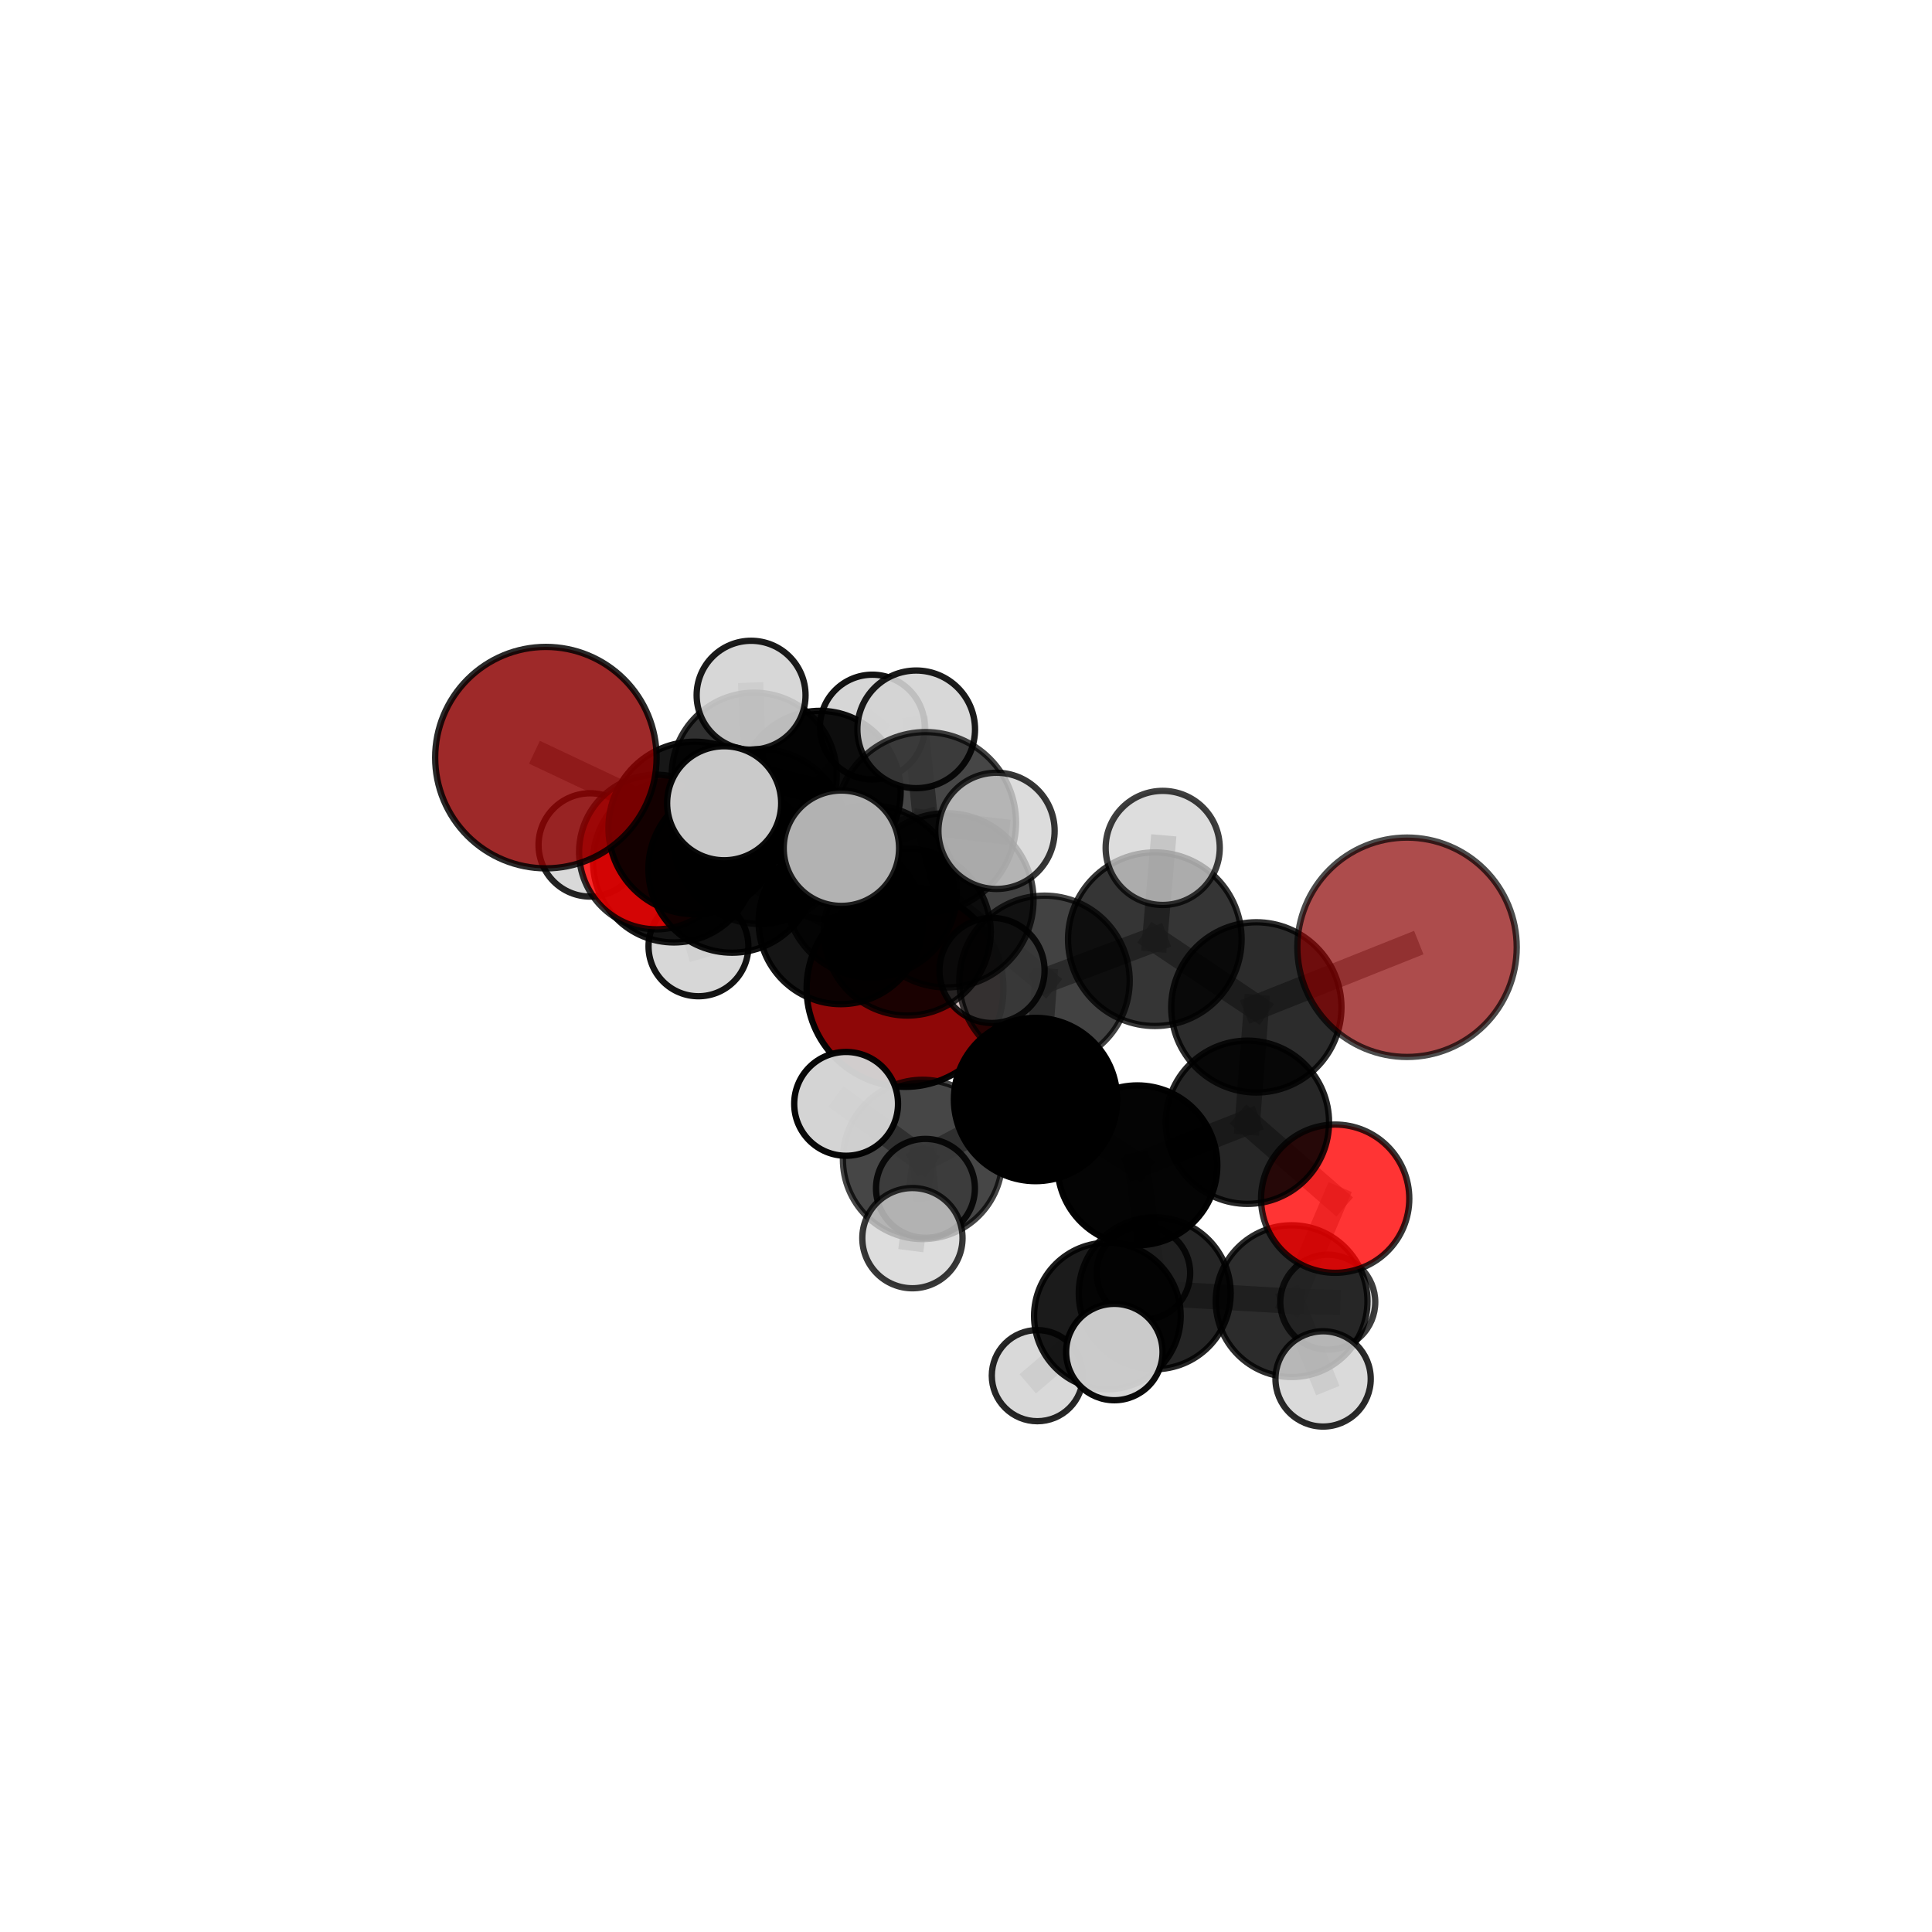 <?xml version="1.0" encoding="utf-8" standalone="no"?>
<!DOCTYPE svg PUBLIC "-//W3C//DTD SVG 1.1//EN"
  "http://www.w3.org/Graphics/SVG/1.1/DTD/svg11.dtd">
<svg xmlns:xlink="http://www.w3.org/1999/xlink" width="153pt" height="153pt" viewBox="0 0 153 153" xmlns="http://www.w3.org/2000/svg" version="1.1">
 <defs>
  <style type="text/css">*{stroke-linejoin: round; stroke-linecap: butt}</style>
 </defs>
 <g id="figure_1">
  <g id="patch_1">
   <path d="M 0 153 
L 153 153 
L 153 0 
L 0 0 
L 0 153 
z
" style="fill: none"/>
  </g>
  <g id="patch_2">
   <path d="M 7.2 145.8 
L 145.8 145.8 
L 145.8 7.2 
L 7.2 7.2 
L 7.2 145.8 
z
" style="fill: none"/>
  </g>
  <g id="axes_1">
   <g id="line2d_1">
    <path d="M 71.672 78.277 
L 66.587 73.011 
" clip-path="url(#pd600aaa18a)" style="fill: none; stroke: #808080; stroke-opacity: 0.656; stroke-width: 2; stroke-linecap: square"/>
   </g>
   <g id="line2d_2">
    <path d="M 66.587 73.011 
L 57.974 68.822 
" clip-path="url(#pd600aaa18a)" style="fill: none; stroke: #808080; stroke-opacity: 0.687; stroke-width: 2; stroke-linecap: square"/>
   </g>
   <g id="line2d_3">
    <path d="M 111.427 75.016 
L 99.493 79.777 
" clip-path="url(#pd600aaa18a)" style="fill: none; stroke: #808080; stroke-opacity: 0.726; stroke-width: 2; stroke-linecap: square"/>
   </g>
   <g id="line2d_4">
    <path d="M 99.493 79.777 
L 98.787 88.874 
" clip-path="url(#pd600aaa18a)" style="fill: none; stroke: #808080; stroke-opacity: 0.692; stroke-width: 2; stroke-linecap: square"/>
   </g>
   <g id="line2d_5">
    <path d="M 43.23 59.998 
L 55.017 65.567 
" clip-path="url(#pd600aaa18a)" style="fill: none; stroke: #808080; stroke-opacity: 0.738; stroke-width: 2; stroke-linecap: square"/>
   </g>
   <g id="line2d_6">
    <path d="M 55.017 65.567 
L 57.974 68.822 
" clip-path="url(#pd600aaa18a)" style="fill: none; stroke: #808080; stroke-opacity: 0.711; stroke-width: 2; stroke-linecap: square"/>
   </g>
   <g id="line2d_7">
    <path d="M 105.736 94.927 
L 98.787 88.874 
" clip-path="url(#pd600aaa18a)" style="fill: none; stroke: #808080; stroke-opacity: 0.659; stroke-width: 2; stroke-linecap: square"/>
   </g>
   <g id="line2d_8">
    <path d="M 105.736 94.927 
L 102.286 103.041 
" clip-path="url(#pd600aaa18a)" style="fill: none; stroke: #808080; stroke-opacity: 0.627; stroke-width: 2; stroke-linecap: square"/>
   </g>
   <g id="line2d_9">
    <path d="M 102.286 103.041 
L 91.445 102.418 
" clip-path="url(#pd600aaa18a)" style="fill: none; stroke: #808080; stroke-opacity: 0.608; stroke-width: 2; stroke-linecap: square"/>
   </g>
   <g id="line2d_10">
    <path d="M 102.286 103.041 
L 104.779 109.2 
" clip-path="url(#pd600aaa18a)" style="fill: none; stroke: #808080; stroke-opacity: 0.6; stroke-width: 2; stroke-linecap: square"/>
   </g>
   <g id="line2d_11">
    <path d="M 102.286 103.041 
L 105.15 103.12 
" clip-path="url(#pd600aaa18a)" style="fill: none; stroke: #808080; stroke-opacity: 0.599; stroke-width: 2; stroke-linecap: square"/>
   </g>
   <g id="line2d_12">
    <path d="M 51.983 67.474 
L 57.974 68.822 
" clip-path="url(#pd600aaa18a)" style="fill: none; stroke: #808080; stroke-opacity: 0.691; stroke-width: 2; stroke-linecap: square"/>
   </g>
   <g id="line2d_13">
    <path d="M 51.983 67.474 
L 53.369 68.229 
" clip-path="url(#pd600aaa18a)" style="fill: none; stroke: #808080; stroke-opacity: 0.675; stroke-width: 2; stroke-linecap: square"/>
   </g>
   <g id="line2d_14">
    <path d="M 53.369 68.229 
L 59.727 61.391 
" clip-path="url(#pd600aaa18a)" style="fill: none; stroke: #808080; stroke-opacity: 0.672; stroke-width: 2; stroke-linecap: square"/>
   </g>
   <g id="line2d_15">
    <path d="M 53.369 68.229 
L 46.739 66.912 
" clip-path="url(#pd600aaa18a)" style="fill: none; stroke: #808080; stroke-opacity: 0.663; stroke-width: 2; stroke-linecap: square"/>
   </g>
   <g id="line2d_16">
    <path d="M 53.369 68.229 
L 55.312 74.944 
" clip-path="url(#pd600aaa18a)" style="fill: none; stroke: #808080; stroke-opacity: 0.647; stroke-width: 2; stroke-linecap: square"/>
   </g>
   <g id="line2d_17">
    <path d="M 74.948 71.298 
L 82.719 77.675 
" clip-path="url(#pd600aaa18a)" style="fill: none; stroke: #808080; stroke-opacity: 0.725; stroke-width: 2; stroke-linecap: square"/>
   </g>
   <g id="line2d_18">
    <path d="M 74.948 71.298 
L 68.974 70.598 
" clip-path="url(#pd600aaa18a)" style="fill: none; stroke: #808080; stroke-opacity: 0.73; stroke-width: 2; stroke-linecap: square"/>
   </g>
   <g id="line2d_19">
    <path d="M 74.948 71.298 
L 73.308 65.129 
" clip-path="url(#pd600aaa18a)" style="fill: none; stroke: #808080; stroke-opacity: 0.757; stroke-width: 2; stroke-linecap: square"/>
   </g>
   <g id="line2d_20">
    <path d="M 82.719 77.675 
L 91.453 74.378 
" clip-path="url(#pd600aaa18a)" style="fill: none; stroke: #808080; stroke-opacity: 0.723; stroke-width: 2; stroke-linecap: square"/>
   </g>
   <g id="line2d_21">
    <path d="M 82.719 77.675 
L 82.007 87.074 
" clip-path="url(#pd600aaa18a)" style="fill: none; stroke: #808080; stroke-opacity: 0.692; stroke-width: 2; stroke-linecap: square"/>
   </g>
   <g id="line2d_22">
    <path d="M 68.974 70.598 
L 60.188 66.25 
" clip-path="url(#pd600aaa18a)" style="fill: none; stroke: #808080; stroke-opacity: 0.732; stroke-width: 2; stroke-linecap: square"/>
   </g>
   <g id="line2d_23">
    <path d="M 68.974 70.598 
L 71.857 73.821 
" clip-path="url(#pd600aaa18a)" style="fill: none; stroke: #808080; stroke-opacity: 0.707; stroke-width: 2; stroke-linecap: square"/>
   </g>
   <g id="line2d_24">
    <path d="M 73.308 65.129 
L 66.632 67.173 
" clip-path="url(#pd600aaa18a)" style="fill: none; stroke: #808080; stroke-opacity: 0.777; stroke-width: 2; stroke-linecap: square"/>
   </g>
   <g id="line2d_25">
    <path d="M 73.308 65.129 
L 78.918 65.798 
" clip-path="url(#pd600aaa18a)" style="fill: none; stroke: #808080; stroke-opacity: 0.781; stroke-width: 2; stroke-linecap: square"/>
   </g>
   <g id="line2d_26">
    <path d="M 73.308 65.129 
L 72.556 57.758 
" clip-path="url(#pd600aaa18a)" style="fill: none; stroke: #808080; stroke-opacity: 0.789; stroke-width: 2; stroke-linecap: square"/>
   </g>
   <g id="line2d_27">
    <path d="M 91.453 74.378 
L 99.493 79.777 
" clip-path="url(#pd600aaa18a)" style="fill: none; stroke: #808080; stroke-opacity: 0.723; stroke-width: 2; stroke-linecap: square"/>
   </g>
   <g id="line2d_28">
    <path d="M 91.453 74.378 
L 92.077 67.148 
" clip-path="url(#pd600aaa18a)" style="fill: none; stroke: #808080; stroke-opacity: 0.749; stroke-width: 2; stroke-linecap: square"/>
   </g>
   <g id="line2d_29">
    <path d="M 82.007 87.074 
L 90.074 92.287 
" clip-path="url(#pd600aaa18a)" style="fill: none; stroke: #808080; stroke-opacity: 0.662; stroke-width: 2; stroke-linecap: square"/>
   </g>
   <g id="line2d_30">
    <path d="M 60.188 66.25 
L 55.017 65.567 
" clip-path="url(#pd600aaa18a)" style="fill: none; stroke: #808080; stroke-opacity: 0.733; stroke-width: 2; stroke-linecap: square"/>
   </g>
   <g id="line2d_31">
    <path d="M 60.188 66.25 
L 57.348 63.611 
" clip-path="url(#pd600aaa18a)" style="fill: none; stroke: #808080; stroke-opacity: 0.752; stroke-width: 2; stroke-linecap: square"/>
   </g>
   <g id="line2d_32">
    <path d="M 71.857 73.821 
L 66.587 73.011 
" clip-path="url(#pd600aaa18a)" style="fill: none; stroke: #808080; stroke-opacity: 0.685; stroke-width: 2; stroke-linecap: square"/>
   </g>
   <g id="line2d_33">
    <path d="M 71.857 73.821 
L 78.561 76.853 
" clip-path="url(#pd600aaa18a)" style="fill: none; stroke: #808080; stroke-opacity: 0.685; stroke-width: 2; stroke-linecap: square"/>
   </g>
   <g id="line2d_34">
    <path d="M 73.059 91.817 
L 82.007 87.074 
" clip-path="url(#pd600aaa18a)" style="fill: none; stroke: #808080; stroke-opacity: 0.66; stroke-width: 2; stroke-linecap: square"/>
   </g>
   <g id="line2d_35">
    <path d="M 73.059 91.817 
L 67.006 87.416 
" clip-path="url(#pd600aaa18a)" style="fill: none; stroke: #808080; stroke-opacity: 0.658; stroke-width: 2; stroke-linecap: square"/>
   </g>
   <g id="line2d_36">
    <path d="M 73.059 91.817 
L 73.289 94.109 
" clip-path="url(#pd600aaa18a)" style="fill: none; stroke: #808080; stroke-opacity: 0.636; stroke-width: 2; stroke-linecap: square"/>
   </g>
   <g id="line2d_37">
    <path d="M 73.059 91.817 
L 72.256 98.052 
" clip-path="url(#pd600aaa18a)" style="fill: none; stroke: #808080; stroke-opacity: 0.642; stroke-width: 2; stroke-linecap: square"/>
   </g>
   <g id="line2d_38">
    <path d="M 90.074 92.287 
L 98.787 88.874 
" clip-path="url(#pd600aaa18a)" style="fill: none; stroke: #808080; stroke-opacity: 0.662; stroke-width: 2; stroke-linecap: square"/>
   </g>
   <g id="line2d_39">
    <path d="M 90.074 92.287 
L 91.445 102.418 
" clip-path="url(#pd600aaa18a)" style="fill: none; stroke: #808080; stroke-opacity: 0.63; stroke-width: 2; stroke-linecap: square"/>
   </g>
   <g id="line2d_40">
    <path d="M 91.445 102.418 
L 87.695 104.216 
" clip-path="url(#pd600aaa18a)" style="fill: none; stroke: #808080; stroke-opacity: 0.594; stroke-width: 2; stroke-linecap: square"/>
   </g>
   <g id="line2d_41">
    <path d="M 91.445 102.418 
L 88.248 107.072 
" clip-path="url(#pd600aaa18a)" style="fill: none; stroke: #808080; stroke-opacity: 0.605; stroke-width: 2; stroke-linecap: square"/>
   </g>
   <g id="line2d_42">
    <path d="M 59.727 61.391 
L 64.931 62.686 
" clip-path="url(#pd600aaa18a)" style="fill: none; stroke: #808080; stroke-opacity: 0.671; stroke-width: 2; stroke-linecap: square"/>
   </g>
   <g id="line2d_43">
    <path d="M 59.727 61.391 
L 59.481 55.056 
" clip-path="url(#pd600aaa18a)" style="fill: none; stroke: #808080; stroke-opacity: 0.698; stroke-width: 2; stroke-linecap: square"/>
   </g>
   <g id="line2d_44">
    <path d="M 87.695 104.216 
L 82.151 108.942 
" clip-path="url(#pd600aaa18a)" style="fill: none; stroke: #808080; stroke-opacity: 0.57; stroke-width: 2; stroke-linecap: square"/>
   </g>
   <g id="line2d_45">
    <path d="M 87.695 104.216 
L 90.551 100.808 
" clip-path="url(#pd600aaa18a)" style="fill: none; stroke: #808080; stroke-opacity: 0.58; stroke-width: 2; stroke-linecap: square"/>
   </g>
   <g id="line2d_46">
    <path d="M 64.931 62.686 
L 69.084 57.581 
" clip-path="url(#pd600aaa18a)" style="fill: none; stroke: #808080; stroke-opacity: 0.669; stroke-width: 2; stroke-linecap: square"/>
   </g>
   <g id="line2d_47">
    <path d="M 64.931 62.686 
L 65.141 68.826 
" clip-path="url(#pd600aaa18a)" style="fill: none; stroke: #808080; stroke-opacity: 0.645; stroke-width: 2; stroke-linecap: square"/>
   </g>
   <g id="Path3DCollection_1">
    <path d="M 65.141 72.765 
C 66.185 72.765 67.187 72.35 67.926 71.611 
C 68.664 70.873 69.079 69.871 69.079 68.826 
C 69.079 67.782 68.664 66.78 67.926 66.041 
C 67.187 65.303 66.185 64.888 65.141 64.888 
C 64.096 64.888 63.094 65.303 62.356 66.041 
C 61.617 66.78 61.202 67.782 61.202 68.826 
C 61.202 69.871 61.617 70.873 62.356 71.611 
C 63.094 72.35 64.096 72.765 65.141 72.765 
z
" clip-path="url(#pd600aaa18a)" style="fill: #d3d3d3; fill-opacity: 0.792; stroke: #000000; stroke-opacity: 0.792; stroke-width: 0.5"/>
    <path d="M 69.084 61.73 
C 70.185 61.73 71.24 61.293 72.018 60.515 
C 72.796 59.736 73.233 58.681 73.233 57.581 
C 73.233 56.48 72.796 55.425 72.018 54.647 
C 71.24 53.869 70.185 53.431 69.084 53.431 
C 67.984 53.431 66.928 53.869 66.15 54.647 
C 65.372 55.425 64.935 56.48 64.935 57.581 
C 64.935 58.681 65.372 59.736 66.15 60.515 
C 66.928 61.293 67.984 61.73 69.084 61.73 
z
" clip-path="url(#pd600aaa18a)" style="fill: #d3d3d3; fill-opacity: 0.924; stroke: #000000; stroke-opacity: 0.924; stroke-width: 0.5"/>
    <path d="M 64.931 69.081 
C 66.627 69.081 68.254 68.407 69.453 67.208 
C 70.652 66.009 71.326 64.382 71.326 62.686 
C 71.326 60.991 70.652 59.364 69.453 58.165 
C 68.254 56.965 66.627 56.292 64.931 56.292 
C 63.236 56.292 61.609 56.965 60.41 58.165 
C 59.21 59.364 58.537 60.991 58.537 62.686 
C 58.537 64.382 59.21 66.009 60.41 67.208 
C 61.609 68.407 63.236 69.081 64.931 69.081 
z
" clip-path="url(#pd600aaa18a)" style="fill-opacity: 0.936; stroke: #000000; stroke-opacity: 0.936; stroke-width: 0.5"/>
    <path d="M 59.727 67.926 
C 61.461 67.926 63.123 67.237 64.349 66.012 
C 65.574 64.786 66.263 63.124 66.263 61.391 
C 66.263 59.658 65.574 57.995 64.349 56.77 
C 63.123 55.544 61.461 54.855 59.727 54.855 
C 57.994 54.855 56.332 55.544 55.106 56.77 
C 53.881 57.995 53.192 59.658 53.192 61.391 
C 53.192 63.124 53.881 64.786 55.106 66.012 
C 56.332 67.237 57.994 67.926 59.727 67.926 
z
" clip-path="url(#pd600aaa18a)" style="fill-opacity: 0.809; stroke: #000000; stroke-opacity: 0.809; stroke-width: 0.5"/>
    <path d="M 46.739 71.002 
C 47.824 71.002 48.864 70.571 49.631 69.804 
C 50.398 69.037 50.829 67.997 50.829 66.912 
C 50.829 65.827 50.398 64.787 49.631 64.02 
C 48.864 63.253 47.824 62.822 46.739 62.822 
C 45.655 62.822 44.614 63.253 43.847 64.02 
C 43.08 64.787 42.649 65.827 42.649 66.912 
C 42.649 67.997 43.08 69.037 43.847 69.804 
C 44.614 70.571 45.655 71.002 46.739 71.002 
z
" clip-path="url(#pd600aaa18a)" style="fill: #d3d3d3; fill-opacity: 0.858; stroke: #000000; stroke-opacity: 0.858; stroke-width: 0.5"/>
    <path d="M 55.312 78.896 
C 56.36 78.896 57.366 78.48 58.107 77.739 
C 58.848 76.998 59.265 75.992 59.265 74.944 
C 59.265 73.896 58.848 72.89 58.107 72.149 
C 57.366 71.408 56.36 70.991 55.312 70.991 
C 54.264 70.991 53.258 71.408 52.517 72.149 
C 51.776 72.89 51.359 73.896 51.359 74.944 
C 51.359 75.992 51.776 76.998 52.517 77.739 
C 53.258 78.48 54.264 78.896 55.312 78.896 
z
" clip-path="url(#pd600aaa18a)" style="fill: #d3d3d3; fill-opacity: 0.921; stroke: #000000; stroke-opacity: 0.921; stroke-width: 0.5"/>
    <path d="M 59.481 59.368 
C 60.625 59.368 61.722 58.914 62.53 58.105 
C 63.339 57.297 63.793 56.2 63.793 55.056 
C 63.793 53.912 63.339 52.816 62.53 52.007 
C 61.722 51.198 60.625 50.744 59.481 50.744 
C 58.338 50.744 57.241 51.198 56.432 52.007 
C 55.623 52.816 55.169 53.912 55.169 55.056 
C 55.169 56.2 55.623 57.297 56.432 58.105 
C 57.241 58.914 58.338 59.368 59.481 59.368 
z
" clip-path="url(#pd600aaa18a)" style="fill: #d3d3d3; fill-opacity: 0.892; stroke: #000000; stroke-opacity: 0.892; stroke-width: 0.5"/>
    <path d="M 53.369 74.635 
C 55.068 74.635 56.698 73.96 57.899 72.759 
C 59.1 71.558 59.775 69.928 59.775 68.229 
C 59.775 66.53 59.1 64.901 57.899 63.7 
C 56.698 62.498 55.068 61.823 53.369 61.823 
C 51.67 61.823 50.041 62.498 48.84 63.7 
C 47.638 64.901 46.963 66.53 46.963 68.229 
C 46.963 69.928 47.638 71.558 48.84 72.759 
C 50.041 73.96 51.67 74.635 53.369 74.635 
z
" clip-path="url(#pd600aaa18a)" style="fill-opacity: 0.904; stroke: #000000; stroke-opacity: 0.904; stroke-width: 0.5"/>
    <path d="M 71.672 86.072 
C 73.739 86.072 75.722 85.25 77.184 83.789 
C 78.646 82.327 79.467 80.344 79.467 78.277 
C 79.467 76.21 78.646 74.227 77.184 72.765 
C 75.722 71.303 73.739 70.482 71.672 70.482 
C 69.605 70.482 67.622 71.303 66.16 72.765 
C 64.699 74.227 63.877 76.21 63.877 78.277 
C 63.877 80.344 64.699 82.327 66.16 83.789 
C 67.622 85.25 69.605 86.072 71.672 86.072 
z
" clip-path="url(#pd600aaa18a)" style="fill: #8b0000; fill-opacity: 0.971; stroke: #000000; stroke-opacity: 0.971; stroke-width: 0.5"/>
    <path d="M 51.983 73.595 
C 53.606 73.595 55.163 72.95 56.311 71.802 
C 57.459 70.654 58.104 69.097 58.104 67.474 
C 58.104 65.851 57.459 64.294 56.311 63.146 
C 55.163 61.998 53.606 61.353 51.983 61.353 
C 50.359 61.353 48.802 61.998 47.654 63.146 
C 46.507 64.294 45.862 65.851 45.862 67.474 
C 45.862 69.097 46.507 70.654 47.654 71.802 
C 48.802 72.95 50.359 73.595 51.983 73.595 
z
" clip-path="url(#pd600aaa18a)" style="fill: #ff0000; fill-opacity: 0.811; stroke: #000000; stroke-opacity: 0.811; stroke-width: 0.5"/>
    <path d="M 66.587 79.522 
C 68.314 79.522 69.97 78.836 71.191 77.615 
C 72.412 76.394 73.098 74.738 73.098 73.011 
C 73.098 71.285 72.412 69.628 71.191 68.407 
C 69.97 67.186 68.314 66.5 66.587 66.5 
C 64.86 66.5 63.204 67.186 61.983 68.407 
C 60.762 69.628 60.076 71.285 60.076 73.011 
C 60.076 74.738 60.762 76.394 61.983 77.615 
C 63.204 78.836 64.86 79.522 66.587 79.522 
z
" clip-path="url(#pd600aaa18a)" style="fill-opacity: 0.916; stroke: #000000; stroke-opacity: 0.916; stroke-width: 0.5"/>
    <path d="M 57.974 75.447 
C 59.731 75.447 61.416 74.749 62.658 73.506 
C 63.901 72.264 64.599 70.579 64.599 68.822 
C 64.599 67.065 63.901 65.379 62.658 64.137 
C 61.416 62.895 59.731 62.196 57.974 62.196 
C 56.216 62.196 54.531 62.895 53.289 64.137 
C 52.046 65.379 51.348 67.065 51.348 68.822 
C 51.348 70.579 52.046 72.264 53.289 73.506 
C 54.531 74.749 56.216 75.447 57.974 75.447 
z
" clip-path="url(#pd600aaa18a)" style="fill-opacity: 0.925; stroke: #000000; stroke-opacity: 0.925; stroke-width: 0.5"/>
    <path d="M 90.551 104.511 
C 91.533 104.511 92.475 104.121 93.169 103.426 
C 93.864 102.732 94.254 101.79 94.254 100.808 
C 94.254 99.826 93.864 98.884 93.169 98.189 
C 92.475 97.495 91.533 97.105 90.551 97.105 
C 89.569 97.105 88.627 97.495 87.932 98.189 
C 87.238 98.884 86.848 99.826 86.848 100.808 
C 86.848 101.79 87.238 102.732 87.932 103.426 
C 88.627 104.121 89.569 104.511 90.551 104.511 
z
" clip-path="url(#pd600aaa18a)" style="fill: #d3d3d3; fill-opacity: 0.839; stroke: #000000; stroke-opacity: 0.839; stroke-width: 0.5"/>
    <path d="M 78.561 81.014 
C 79.665 81.014 80.723 80.576 81.504 79.795 
C 82.284 79.015 82.722 77.957 82.722 76.853 
C 82.722 75.75 82.284 74.691 81.504 73.911 
C 80.723 73.131 79.665 72.692 78.561 72.692 
C 77.458 72.692 76.399 73.131 75.619 73.911 
C 74.839 74.691 74.4 75.75 74.4 76.853 
C 74.4 77.957 74.839 79.015 75.619 79.795 
C 76.399 80.576 77.458 81.014 78.561 81.014 
z
" clip-path="url(#pd600aaa18a)" style="fill: #d3d3d3; fill-opacity: 0.865; stroke: #000000; stroke-opacity: 0.865; stroke-width: 0.5"/>
    <path d="M 71.857 80.425 
C 73.609 80.425 75.288 79.729 76.527 78.49 
C 77.765 77.252 78.461 75.572 78.461 73.821 
C 78.461 72.07 77.765 70.39 76.527 69.151 
C 75.288 67.913 73.609 67.217 71.857 67.217 
C 70.106 67.217 68.426 67.913 67.188 69.151 
C 65.949 70.39 65.253 72.07 65.253 73.821 
C 65.253 75.572 65.949 77.252 67.188 78.49 
C 68.426 79.729 70.106 80.425 71.857 80.425 
z
" clip-path="url(#pd600aaa18a)" style="fill-opacity: 0.815; stroke: #000000; stroke-opacity: 0.815; stroke-width: 0.5"/>
    <path d="M 82.151 112.55 
C 83.108 112.55 84.026 112.17 84.703 111.493 
C 85.38 110.817 85.76 109.899 85.76 108.942 
C 85.76 107.985 85.38 107.067 84.703 106.39 
C 84.026 105.714 83.108 105.333 82.151 105.333 
C 81.194 105.333 80.277 105.714 79.6 106.39 
C 78.923 107.067 78.543 107.985 78.543 108.942 
C 78.543 109.899 78.923 110.817 79.6 111.493 
C 80.277 112.17 81.194 112.55 82.151 112.55 
z
" clip-path="url(#pd600aaa18a)" style="fill: #d3d3d3; fill-opacity: 0.848; stroke: #000000; stroke-opacity: 0.848; stroke-width: 0.5"/>
    <path d="M 87.695 110.022 
C 89.235 110.022 90.712 109.41 91.8 108.321 
C 92.889 107.233 93.501 105.756 93.501 104.216 
C 93.501 102.677 92.889 101.2 91.8 100.112 
C 90.712 99.023 89.235 98.411 87.695 98.411 
C 86.156 98.411 84.679 99.023 83.591 100.112 
C 82.502 101.2 81.89 102.677 81.89 104.216 
C 81.89 105.756 82.502 107.233 83.591 108.321 
C 84.679 109.41 86.156 110.022 87.695 110.022 
z
" clip-path="url(#pd600aaa18a)" style="fill-opacity: 0.891; stroke: #000000; stroke-opacity: 0.891; stroke-width: 0.5"/>
    <path d="M 55.017 72.399 
C 56.829 72.399 58.567 71.679 59.848 70.398 
C 61.129 69.117 61.849 67.379 61.849 65.567 
C 61.849 63.755 61.129 62.017 59.848 60.736 
C 58.567 59.455 56.829 58.735 55.017 58.735 
C 53.205 58.735 51.467 59.455 50.186 60.736 
C 48.905 62.017 48.185 63.755 48.185 65.567 
C 48.185 67.379 48.905 69.117 50.186 70.398 
C 51.467 71.679 53.205 72.399 55.017 72.399 
z
" clip-path="url(#pd600aaa18a)" style="fill-opacity: 0.908; stroke: #000000; stroke-opacity: 0.908; stroke-width: 0.5"/>
    <path d="M 43.23 68.766 
C 45.555 68.766 47.785 67.842 49.43 66.198 
C 51.074 64.554 51.998 62.323 51.998 59.998 
C 51.998 57.673 51.074 55.443 49.43 53.798 
C 47.785 52.154 45.555 51.23 43.23 51.23 
C 40.905 51.23 38.674 52.154 37.03 53.798 
C 35.386 55.443 34.462 57.673 34.462 59.998 
C 34.462 62.323 35.386 64.554 37.03 66.198 
C 38.674 67.842 40.905 68.766 43.23 68.766 
z
" clip-path="url(#pd600aaa18a)" style="fill: #8b0000; fill-opacity: 0.839; stroke: #000000; stroke-opacity: 0.839; stroke-width: 0.5"/>
    <path d="M 73.289 98.025 
C 74.327 98.025 75.323 97.612 76.058 96.878 
C 76.792 96.143 77.205 95.147 77.205 94.109 
C 77.205 93.07 76.792 92.074 76.058 91.34 
C 75.323 90.606 74.327 90.193 73.289 90.193 
C 72.25 90.193 71.254 90.606 70.52 91.34 
C 69.786 92.074 69.373 93.07 69.373 94.109 
C 69.373 95.147 69.786 96.143 70.52 96.878 
C 71.254 97.612 72.25 98.025 73.289 98.025 
z
" clip-path="url(#pd600aaa18a)" style="fill: #d3d3d3; fill-opacity: 0.869; stroke: #000000; stroke-opacity: 0.869; stroke-width: 0.5"/>
    <path d="M 105.15 106.88 
C 106.148 106.88 107.104 106.484 107.809 105.779 
C 108.514 105.074 108.91 104.117 108.91 103.12 
C 108.91 102.123 108.514 101.167 107.809 100.461 
C 107.104 99.756 106.148 99.36 105.15 99.36 
C 104.153 99.36 103.197 99.756 102.492 100.461 
C 101.787 101.167 101.39 102.123 101.39 103.12 
C 101.39 104.117 101.787 105.074 102.492 105.779 
C 103.197 106.484 104.153 106.88 105.15 106.88 
z
" clip-path="url(#pd600aaa18a)" style="fill: #d3d3d3; fill-opacity: 0.759; stroke: #000000; stroke-opacity: 0.759; stroke-width: 0.5"/>
    <path d="M 68.974 77.407 
C 70.78 77.407 72.512 76.689 73.789 75.413 
C 75.066 74.136 75.783 72.404 75.783 70.598 
C 75.783 68.792 75.066 67.06 73.789 65.783 
C 72.512 64.506 70.78 63.789 68.974 63.789 
C 67.169 63.789 65.436 64.506 64.16 65.783 
C 62.883 67.06 62.165 68.792 62.165 70.598 
C 62.165 72.404 62.883 74.136 64.16 75.413 
C 65.436 76.689 67.169 77.407 68.974 77.407 
z
" clip-path="url(#pd600aaa18a)" style="fill-opacity: 0.829; stroke: #000000; stroke-opacity: 0.829; stroke-width: 0.5"/>
    <path d="M 60.188 73.171 
C 62.024 73.171 63.784 72.442 65.082 71.144 
C 66.38 69.846 67.11 68.085 67.11 66.25 
C 67.11 64.414 66.38 62.653 65.082 61.356 
C 63.784 60.058 62.024 59.328 60.188 59.328 
C 58.353 59.328 56.592 60.058 55.294 61.356 
C 53.996 62.653 53.267 64.414 53.267 66.25 
C 53.267 68.085 53.996 69.846 55.294 71.144 
C 56.592 72.442 58.353 73.171 60.188 73.171 
z
" clip-path="url(#pd600aaa18a)" style="fill-opacity: 0.76; stroke: #000000; stroke-opacity: 0.76; stroke-width: 0.5"/>
    <path d="M 91.445 108.433 
C 93.041 108.433 94.571 107.799 95.699 106.671 
C 96.827 105.543 97.461 104.013 97.461 102.418 
C 97.461 100.823 96.827 99.293 95.699 98.165 
C 94.571 97.037 93.041 96.403 91.445 96.403 
C 89.85 96.403 88.32 97.037 87.192 98.165 
C 86.064 99.293 85.43 100.823 85.43 102.418 
C 85.43 104.013 86.064 105.543 87.192 106.671 
C 88.32 107.799 89.85 108.433 91.445 108.433 
z
" clip-path="url(#pd600aaa18a)" style="fill-opacity: 0.852; stroke: #000000; stroke-opacity: 0.852; stroke-width: 0.5"/>
    <path d="M 73.059 98.124 
C 74.732 98.124 76.336 97.46 77.519 96.277 
C 78.702 95.094 79.366 93.49 79.366 91.817 
C 79.366 90.144 78.702 88.54 77.519 87.357 
C 76.336 86.174 74.732 85.51 73.059 85.51 
C 71.386 85.51 69.782 86.174 68.599 87.357 
C 67.416 88.54 66.752 90.144 66.752 91.817 
C 66.752 93.49 67.416 95.094 68.599 96.277 
C 69.782 97.46 71.386 98.124 73.059 98.124 
z
" clip-path="url(#pd600aaa18a)" style="fill-opacity: 0.725; stroke: #000000; stroke-opacity: 0.725; stroke-width: 0.5"/>
    <path d="M 102.286 109.05 
C 103.879 109.05 105.407 108.417 106.534 107.29 
C 107.661 106.163 108.294 104.635 108.294 103.041 
C 108.294 101.448 107.661 99.92 106.534 98.793 
C 105.407 97.666 103.879 97.033 102.286 97.033 
C 100.692 97.033 99.164 97.666 98.037 98.793 
C 96.911 99.92 96.277 101.448 96.277 103.041 
C 96.277 104.635 96.911 106.163 98.037 107.29 
C 99.164 108.417 100.692 109.05 102.286 109.05 
z
" clip-path="url(#pd600aaa18a)" style="fill-opacity: 0.826; stroke: #000000; stroke-opacity: 0.826; stroke-width: 0.5"/>
    <path d="M 67.006 91.527 
C 68.096 91.527 69.142 91.094 69.913 90.323 
C 70.683 89.552 71.117 88.507 71.117 87.416 
C 71.117 86.326 70.683 85.281 69.913 84.51 
C 69.142 83.739 68.096 83.306 67.006 83.306 
C 65.916 83.306 64.87 83.739 64.099 84.51 
C 63.328 85.281 62.895 86.326 62.895 87.416 
C 62.895 88.507 63.328 89.552 64.099 90.323 
C 64.87 91.094 65.916 91.527 67.006 91.527 
z
" clip-path="url(#pd600aaa18a)" style="fill: #d3d3d3; fill-opacity: 0.971; stroke: #000000; stroke-opacity: 0.971; stroke-width: 0.5"/>
    <path d="M 90.074 98.617 
C 91.753 98.617 93.363 97.95 94.55 96.763 
C 95.737 95.576 96.404 93.966 96.404 92.287 
C 96.404 90.608 95.737 88.998 94.55 87.81 
C 93.363 86.623 91.753 85.956 90.074 85.956 
C 88.395 85.956 86.784 86.623 85.597 87.81 
C 84.41 88.998 83.743 90.608 83.743 92.287 
C 83.743 93.966 84.41 95.576 85.597 96.763 
C 86.784 97.95 88.395 98.617 90.074 98.617 
z
" clip-path="url(#pd600aaa18a)" style="fill-opacity: 0.982; stroke: #000000; stroke-opacity: 0.982; stroke-width: 0.5"/>
    <path d="M 82.007 93.539 
C 83.722 93.539 85.367 92.858 86.579 91.646 
C 87.792 90.433 88.473 88.788 88.473 87.074 
C 88.473 85.359 87.792 83.714 86.579 82.502 
C 85.367 81.289 83.722 80.608 82.007 80.608 
C 80.293 80.608 78.648 81.289 77.435 82.502 
C 76.223 83.714 75.541 85.359 75.541 87.074 
C 75.541 88.788 76.223 90.433 77.435 91.646 
C 78.648 92.858 80.293 93.539 82.007 93.539 
z
" clip-path="url(#pd600aaa18a)" style="stroke: #000000; stroke-width: 0.5"/>
    <path d="M 104.779 112.973 
C 105.78 112.973 106.74 112.575 107.447 111.868 
C 108.155 111.16 108.552 110.201 108.552 109.2 
C 108.552 108.199 108.155 107.24 107.447 106.532 
C 106.74 105.825 105.78 105.427 104.779 105.427 
C 103.779 105.427 102.819 105.825 102.112 106.532 
C 101.404 107.24 101.007 108.199 101.007 109.2 
C 101.007 110.201 101.404 111.16 102.112 111.868 
C 102.819 112.575 103.779 112.973 104.779 112.973 
z
" clip-path="url(#pd600aaa18a)" style="fill: #d3d3d3; fill-opacity: 0.834; stroke: #000000; stroke-opacity: 0.834; stroke-width: 0.5"/>
    <path d="M 72.256 102.021 
C 73.309 102.021 74.318 101.603 75.063 100.858 
C 75.807 100.114 76.225 99.105 76.225 98.052 
C 76.225 97 75.807 95.99 75.063 95.246 
C 74.318 94.502 73.309 94.084 72.256 94.084 
C 71.204 94.084 70.194 94.502 69.45 95.246 
C 68.706 95.99 68.288 97 68.288 98.052 
C 68.288 99.105 68.706 100.114 69.45 100.858 
C 70.194 101.603 71.204 102.021 72.256 102.021 
z
" clip-path="url(#pd600aaa18a)" style="fill: #d3d3d3; fill-opacity: 0.78; stroke: #000000; stroke-opacity: 0.78; stroke-width: 0.5"/>
    <path d="M 105.736 100.797 
C 107.292 100.797 108.785 100.178 109.886 99.077 
C 110.987 97.977 111.605 96.484 111.605 94.927 
C 111.605 93.37 110.987 91.877 109.886 90.777 
C 108.785 89.676 107.292 89.057 105.736 89.057 
C 104.179 89.057 102.686 89.676 101.585 90.777 
C 100.485 91.877 99.866 93.37 99.866 94.927 
C 99.866 96.484 100.485 97.977 101.585 99.077 
C 102.686 100.178 104.179 100.797 105.736 100.797 
z
" clip-path="url(#pd600aaa18a)" style="fill: #ff0000; fill-opacity: 0.794; stroke: #000000; stroke-opacity: 0.794; stroke-width: 0.5"/>
    <path d="M 57.348 68.127 
C 58.545 68.127 59.694 67.651 60.541 66.804 
C 61.388 65.958 61.864 64.809 61.864 63.611 
C 61.864 62.414 61.388 61.265 60.541 60.418 
C 59.694 59.571 58.545 59.096 57.348 59.096 
C 56.15 59.096 55.001 59.571 54.155 60.418 
C 53.308 61.265 52.832 62.414 52.832 63.611 
C 52.832 64.809 53.308 65.958 54.155 66.804 
C 55.001 67.651 56.15 68.127 57.348 68.127 
z
" clip-path="url(#pd600aaa18a)" style="fill: #d3d3d3; fill-opacity: 0.955; stroke: #000000; stroke-opacity: 0.955; stroke-width: 0.5"/>
    <path d="M 88.248 110.889 
C 89.26 110.889 90.231 110.487 90.947 109.771 
C 91.663 109.055 92.065 108.084 92.065 107.072 
C 92.065 106.06 91.663 105.089 90.947 104.373 
C 90.231 103.657 89.26 103.255 88.248 103.255 
C 87.236 103.255 86.265 103.657 85.549 104.373 
C 84.833 105.089 84.431 106.06 84.431 107.072 
C 84.431 108.084 84.833 109.055 85.549 109.771 
C 86.265 110.487 87.236 110.889 88.248 110.889 
z
" clip-path="url(#pd600aaa18a)" style="fill: #d3d3d3; fill-opacity: 0.955; stroke: #000000; stroke-opacity: 0.955; stroke-width: 0.5"/>
    <path d="M 98.787 95.338 
C 100.501 95.338 102.146 94.657 103.358 93.445 
C 104.57 92.233 105.251 90.589 105.251 88.874 
C 105.251 87.16 104.57 85.516 103.358 84.304 
C 102.146 83.092 100.501 82.41 98.787 82.41 
C 97.073 82.41 95.429 83.092 94.216 84.304 
C 93.004 85.516 92.323 87.16 92.323 88.874 
C 92.323 90.589 93.004 92.233 94.216 93.445 
C 95.429 94.657 97.073 95.338 98.787 95.338 
z
" clip-path="url(#pd600aaa18a)" style="fill-opacity: 0.848; stroke: #000000; stroke-opacity: 0.848; stroke-width: 0.5"/>
    <path d="M 74.948 78.198 
C 76.778 78.198 78.533 77.471 79.827 76.177 
C 81.121 74.883 81.848 73.128 81.848 71.298 
C 81.848 69.468 81.121 67.713 79.827 66.419 
C 78.533 65.125 76.778 64.398 74.948 64.398 
C 73.118 64.398 71.363 65.125 70.069 66.419 
C 68.775 67.713 68.048 69.468 68.048 71.298 
C 68.048 73.128 68.775 74.883 70.069 76.177 
C 71.363 77.471 73.118 78.198 74.948 78.198 
z
" clip-path="url(#pd600aaa18a)" style="fill-opacity: 0.742; stroke: #000000; stroke-opacity: 0.742; stroke-width: 0.5"/>
    <path d="M 82.719 84.421 
C 84.508 84.421 86.224 83.71 87.489 82.445 
C 88.754 81.18 89.465 79.464 89.465 77.675 
C 89.465 75.886 88.754 74.17 87.489 72.904 
C 86.224 71.639 84.508 70.928 82.719 70.928 
C 80.93 70.928 79.214 71.639 77.948 72.904 
C 76.683 74.17 75.972 75.886 75.972 77.675 
C 75.972 79.464 76.683 81.18 77.948 82.445 
C 79.214 83.71 80.93 84.421 82.719 84.421 
z
" clip-path="url(#pd600aaa18a)" style="fill-opacity: 0.739; stroke: #000000; stroke-opacity: 0.739; stroke-width: 0.5"/>
    <path d="M 99.493 86.519 
C 101.281 86.519 102.996 85.808 104.26 84.544 
C 105.524 83.28 106.234 81.565 106.234 79.777 
C 106.234 77.989 105.524 76.275 104.26 75.01 
C 102.996 73.746 101.281 73.036 99.493 73.036 
C 97.705 73.036 95.99 73.746 94.726 75.01 
C 93.462 76.275 92.751 77.989 92.751 79.777 
C 92.751 81.565 93.462 83.28 94.726 84.544 
C 95.99 85.808 97.705 86.519 99.493 86.519 
z
" clip-path="url(#pd600aaa18a)" style="fill-opacity: 0.828; stroke: #000000; stroke-opacity: 0.828; stroke-width: 0.5"/>
    <path d="M 91.453 81.252 
C 93.276 81.252 95.024 80.527 96.313 79.238 
C 97.602 77.949 98.327 76.201 98.327 74.378 
C 98.327 72.555 97.602 70.806 96.313 69.517 
C 95.024 68.228 93.276 67.504 91.453 67.504 
C 89.63 67.504 87.882 68.228 86.593 69.517 
C 85.304 70.806 84.579 72.555 84.579 74.378 
C 84.579 76.201 85.304 77.949 86.593 79.238 
C 87.882 80.527 89.63 81.252 91.453 81.252 
z
" clip-path="url(#pd600aaa18a)" style="fill-opacity: 0.79; stroke: #000000; stroke-opacity: 0.79; stroke-width: 0.5"/>
    <path d="M 92.077 71.666 
C 93.275 71.666 94.424 71.189 95.272 70.342 
C 96.119 69.495 96.595 68.346 96.595 67.148 
C 96.595 65.949 96.119 64.8 95.272 63.953 
C 94.424 63.106 93.275 62.63 92.077 62.63 
C 90.879 62.63 89.729 63.106 88.882 63.953 
C 88.035 64.8 87.559 65.949 87.559 67.148 
C 87.559 68.346 88.035 69.495 88.882 70.342 
C 89.729 71.189 90.879 71.666 92.077 71.666 
z
" clip-path="url(#pd600aaa18a)" style="fill: #d3d3d3; fill-opacity: 0.754; stroke: #000000; stroke-opacity: 0.754; stroke-width: 0.5"/>
    <path d="M 72.556 62.417 
C 73.792 62.417 74.977 61.926 75.85 61.052 
C 76.724 60.179 77.215 58.994 77.215 57.758 
C 77.215 56.523 76.724 55.338 75.85 54.465 
C 74.977 53.591 73.792 53.1 72.556 53.1 
C 71.321 53.1 70.136 53.591 69.262 54.465 
C 68.389 55.338 67.898 56.523 67.898 57.758 
C 67.898 58.994 68.389 60.179 69.262 61.052 
C 70.136 61.926 71.321 62.417 72.556 62.417 
z
" clip-path="url(#pd600aaa18a)" style="fill: #d3d3d3; fill-opacity: 0.893; stroke: #000000; stroke-opacity: 0.893; stroke-width: 0.5"/>
    <path d="M 111.427 83.703 
C 113.731 83.703 115.94 82.787 117.569 81.159 
C 119.198 79.53 120.114 77.32 120.114 75.016 
C 120.114 72.712 119.198 70.503 117.569 68.874 
C 115.94 67.245 113.731 66.33 111.427 66.33 
C 109.123 66.33 106.914 67.245 105.285 68.874 
C 103.656 70.503 102.74 72.712 102.74 75.016 
C 102.74 77.32 103.656 79.53 105.285 81.159 
C 106.914 82.787 109.123 83.703 111.427 83.703 
z
" clip-path="url(#pd600aaa18a)" style="fill: #8b0000; fill-opacity: 0.7; stroke: #000000; stroke-opacity: 0.7; stroke-width: 0.5"/>
    <path d="M 73.308 72.282 
C 75.205 72.282 77.025 71.529 78.366 70.187 
C 79.708 68.846 80.462 67.026 80.462 65.129 
C 80.462 63.232 79.708 61.412 78.366 60.071 
C 77.025 58.73 75.205 57.976 73.308 57.976 
C 71.411 57.976 69.592 58.73 68.25 60.071 
C 66.909 61.412 66.155 63.232 66.155 65.129 
C 66.155 67.026 66.909 68.846 68.25 70.187 
C 69.592 71.529 71.411 72.282 73.308 72.282 
z
" clip-path="url(#pd600aaa18a)" style="fill-opacity: 0.724; stroke: #000000; stroke-opacity: 0.724; stroke-width: 0.5"/>
    <path d="M 66.632 71.74 
C 67.844 71.74 69.005 71.259 69.862 70.402 
C 70.718 69.546 71.2 68.384 71.2 67.173 
C 71.2 65.961 70.718 64.8 69.862 63.943 
C 69.005 63.087 67.844 62.605 66.632 62.605 
C 65.421 62.605 64.259 63.087 63.403 63.943 
C 62.547 64.8 62.065 65.961 62.065 67.173 
C 62.065 68.384 62.547 69.546 63.403 70.402 
C 64.259 71.259 65.421 71.74 66.632 71.74 
z
" clip-path="url(#pd600aaa18a)" style="fill: #d3d3d3; fill-opacity: 0.845; stroke: #000000; stroke-opacity: 0.845; stroke-width: 0.5"/>
    <path d="M 78.918 70.399 
C 80.138 70.399 81.308 69.914 82.171 69.052 
C 83.034 68.189 83.519 67.018 83.519 65.798 
C 83.519 64.577 83.034 63.407 82.171 62.544 
C 81.308 61.681 80.138 61.196 78.918 61.196 
C 77.697 61.196 76.527 61.681 75.664 62.544 
C 74.801 63.407 74.316 64.577 74.316 65.798 
C 74.316 67.018 74.801 68.189 75.664 69.052 
C 76.527 69.914 77.697 70.399 78.918 70.399 
z
" clip-path="url(#pd600aaa18a)" style="fill: #d3d3d3; fill-opacity: 0.786; stroke: #000000; stroke-opacity: 0.786; stroke-width: 0.5"/>
   </g>
  </g>
 </g>
 <defs>
  <clipPath id="pd600aaa18a">
   <rect x="7.2" y="7.2" width="138.6" height="138.6"/>
  </clipPath>
 </defs>
</svg>
